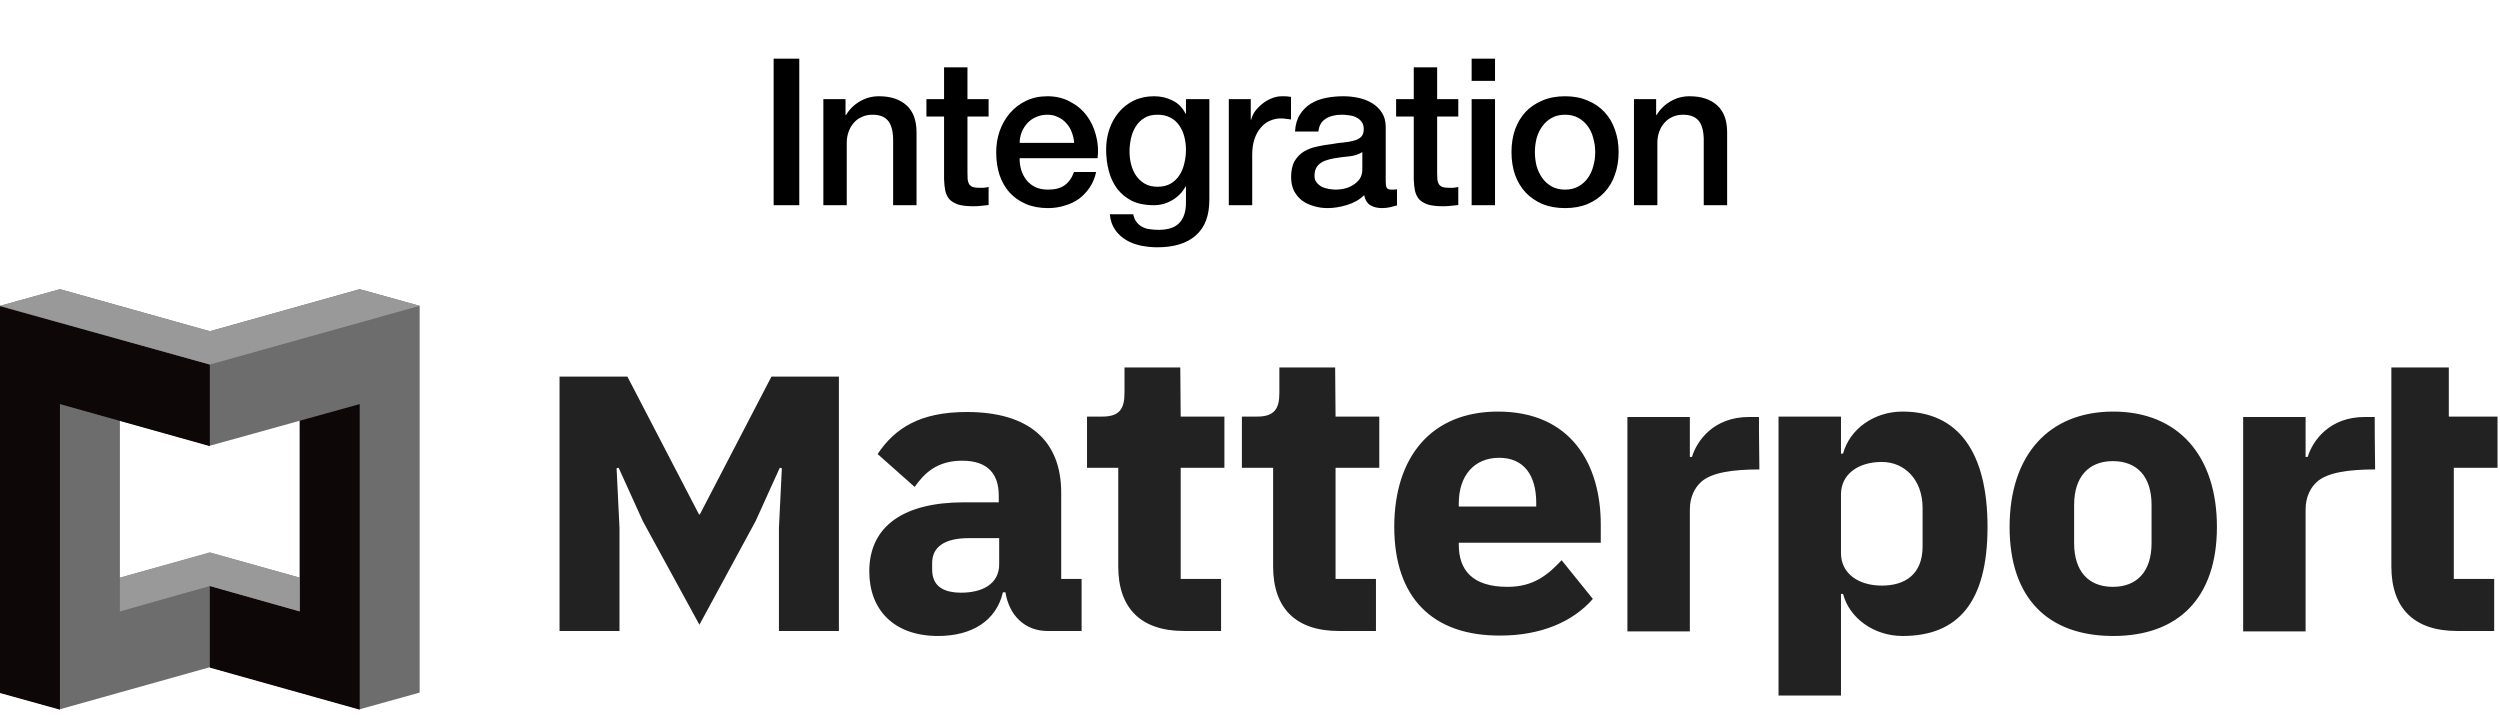 <svg width="268" height="77" viewBox="0 0 268 77" fill="none" xmlns="http://www.w3.org/2000/svg">
<path d="M82.933 6.292H85.683V22H82.933V6.292ZM88.264 10.626H90.64V12.298L90.684 12.342C91.065 11.711 91.564 11.22 92.18 10.868C92.796 10.501 93.478 10.318 94.226 10.318C95.472 10.318 96.455 10.641 97.174 11.286C97.892 11.931 98.252 12.899 98.252 14.19V22H95.744V14.85C95.714 13.955 95.524 13.31 95.172 12.914C94.82 12.503 94.27 12.298 93.522 12.298C93.096 12.298 92.715 12.379 92.378 12.54C92.04 12.687 91.754 12.899 91.52 13.178C91.285 13.442 91.102 13.757 90.97 14.124C90.838 14.491 90.772 14.879 90.772 15.29V22H88.264V10.626ZM99.312 10.626H101.204V7.216H103.712V10.626H105.978V12.496H103.712V18.568C103.712 18.832 103.72 19.059 103.734 19.25C103.764 19.441 103.815 19.602 103.888 19.734C103.976 19.866 104.101 19.969 104.262 20.042C104.424 20.101 104.644 20.13 104.922 20.13C105.098 20.13 105.274 20.13 105.45 20.13C105.626 20.115 105.802 20.086 105.978 20.042V21.978C105.7 22.007 105.428 22.037 105.164 22.066C104.9 22.095 104.629 22.11 104.35 22.11C103.69 22.11 103.155 22.051 102.744 21.934C102.348 21.802 102.033 21.619 101.798 21.384C101.578 21.135 101.424 20.827 101.336 20.46C101.263 20.093 101.219 19.675 101.204 19.206V12.496H99.312V10.626ZM115.153 15.312C115.123 14.916 115.035 14.535 114.889 14.168C114.757 13.801 114.566 13.486 114.317 13.222C114.082 12.943 113.789 12.723 113.437 12.562C113.099 12.386 112.718 12.298 112.293 12.298C111.853 12.298 111.449 12.379 111.083 12.54C110.731 12.687 110.423 12.899 110.159 13.178C109.909 13.442 109.704 13.757 109.543 14.124C109.396 14.491 109.315 14.887 109.301 15.312H115.153ZM109.301 16.962C109.301 17.402 109.359 17.827 109.477 18.238C109.609 18.649 109.799 19.008 110.049 19.316C110.298 19.624 110.613 19.873 110.995 20.064C111.376 20.24 111.831 20.328 112.359 20.328C113.092 20.328 113.679 20.174 114.119 19.866C114.573 19.543 114.911 19.067 115.131 18.436H117.507C117.375 19.052 117.147 19.602 116.825 20.086C116.502 20.57 116.113 20.981 115.659 21.318C115.204 21.641 114.691 21.883 114.119 22.044C113.561 22.22 112.975 22.308 112.359 22.308C111.464 22.308 110.672 22.161 109.983 21.868C109.293 21.575 108.707 21.164 108.223 20.636C107.753 20.108 107.394 19.477 107.145 18.744C106.91 18.011 106.793 17.204 106.793 16.324C106.793 15.517 106.917 14.755 107.167 14.036C107.431 13.303 107.797 12.665 108.267 12.122C108.751 11.565 109.33 11.125 110.005 10.802C110.679 10.479 111.442 10.318 112.293 10.318C113.187 10.318 113.987 10.509 114.691 10.89C115.409 11.257 116.003 11.748 116.473 12.364C116.942 12.98 117.279 13.691 117.485 14.498C117.705 15.29 117.763 16.111 117.661 16.962H109.301ZM129.643 21.406C129.643 23.122 129.159 24.398 128.191 25.234C127.238 26.085 125.859 26.51 124.055 26.51C123.483 26.51 122.904 26.451 122.317 26.334C121.745 26.217 121.217 26.019 120.733 25.74C120.264 25.461 119.868 25.095 119.545 24.64C119.223 24.185 119.032 23.628 118.973 22.968H121.481C121.555 23.32 121.679 23.606 121.855 23.826C122.031 24.046 122.237 24.215 122.471 24.332C122.721 24.464 122.992 24.545 123.285 24.574C123.579 24.618 123.887 24.64 124.209 24.64C125.221 24.64 125.962 24.391 126.431 23.892C126.901 23.393 127.135 22.675 127.135 21.736V19.998H127.091C126.739 20.629 126.255 21.12 125.639 21.472C125.038 21.824 124.385 22 123.681 22C122.772 22 121.995 21.846 121.349 21.538C120.719 21.215 120.191 20.783 119.765 20.24C119.355 19.683 119.054 19.045 118.863 18.326C118.673 17.607 118.577 16.837 118.577 16.016C118.577 15.253 118.695 14.527 118.929 13.838C119.164 13.149 119.501 12.547 119.941 12.034C120.381 11.506 120.917 11.088 121.547 10.78C122.193 10.472 122.919 10.318 123.725 10.318C124.444 10.318 125.104 10.472 125.705 10.78C126.307 11.073 126.769 11.543 127.091 12.188H127.135V10.626H129.643V21.406ZM124.077 20.02C124.635 20.02 125.104 19.91 125.485 19.69C125.881 19.455 126.197 19.155 126.431 18.788C126.681 18.407 126.857 17.981 126.959 17.512C127.077 17.028 127.135 16.544 127.135 16.06C127.135 15.576 127.077 15.107 126.959 14.652C126.842 14.197 126.659 13.794 126.409 13.442C126.175 13.09 125.859 12.811 125.463 12.606C125.082 12.401 124.62 12.298 124.077 12.298C123.52 12.298 123.051 12.415 122.669 12.65C122.288 12.885 121.98 13.193 121.745 13.574C121.511 13.941 121.342 14.366 121.239 14.85C121.137 15.319 121.085 15.789 121.085 16.258C121.085 16.727 121.144 17.189 121.261 17.644C121.379 18.084 121.555 18.48 121.789 18.832C122.039 19.184 122.347 19.47 122.713 19.69C123.095 19.91 123.549 20.02 124.077 20.02ZM131.728 10.626H134.082V12.826H134.126C134.2 12.518 134.339 12.217 134.544 11.924C134.764 11.631 135.021 11.367 135.314 11.132C135.622 10.883 135.96 10.685 136.326 10.538C136.693 10.391 137.067 10.318 137.448 10.318C137.742 10.318 137.94 10.325 138.042 10.34C138.16 10.355 138.277 10.369 138.394 10.384V12.804C138.218 12.775 138.035 12.753 137.844 12.738C137.668 12.709 137.492 12.694 137.316 12.694C136.891 12.694 136.488 12.782 136.106 12.958C135.74 13.119 135.417 13.369 135.138 13.706C134.86 14.029 134.64 14.432 134.478 14.916C134.317 15.4 134.236 15.957 134.236 16.588V22H131.728V10.626ZM148.549 19.47C148.549 19.778 148.585 19.998 148.659 20.13C148.747 20.262 148.908 20.328 149.143 20.328C149.216 20.328 149.304 20.328 149.407 20.328C149.509 20.328 149.627 20.313 149.759 20.284V22.022C149.671 22.051 149.553 22.081 149.407 22.11C149.275 22.154 149.135 22.191 148.989 22.22C148.842 22.249 148.695 22.271 148.549 22.286C148.402 22.301 148.277 22.308 148.175 22.308C147.661 22.308 147.236 22.205 146.899 22C146.561 21.795 146.341 21.435 146.239 20.922C145.74 21.406 145.124 21.758 144.391 21.978C143.672 22.198 142.975 22.308 142.301 22.308C141.787 22.308 141.296 22.235 140.827 22.088C140.357 21.956 139.939 21.758 139.573 21.494C139.221 21.215 138.935 20.871 138.715 20.46C138.509 20.035 138.407 19.543 138.407 18.986C138.407 18.282 138.531 17.71 138.781 17.27C139.045 16.83 139.382 16.485 139.793 16.236C140.218 15.987 140.687 15.811 141.201 15.708C141.729 15.591 142.257 15.503 142.785 15.444C143.239 15.356 143.672 15.297 144.083 15.268C144.493 15.224 144.853 15.158 145.161 15.07C145.483 14.982 145.733 14.85 145.909 14.674C146.099 14.483 146.195 14.205 146.195 13.838C146.195 13.515 146.114 13.251 145.953 13.046C145.806 12.841 145.615 12.687 145.381 12.584C145.161 12.467 144.911 12.393 144.633 12.364C144.354 12.32 144.09 12.298 143.841 12.298C143.137 12.298 142.557 12.445 142.103 12.738C141.648 13.031 141.391 13.486 141.333 14.102H138.825C138.869 13.369 139.045 12.76 139.353 12.276C139.661 11.792 140.049 11.403 140.519 11.11C141.003 10.817 141.545 10.611 142.147 10.494C142.748 10.377 143.364 10.318 143.995 10.318C144.552 10.318 145.102 10.377 145.645 10.494C146.187 10.611 146.671 10.802 147.097 11.066C147.537 11.33 147.889 11.675 148.153 12.1C148.417 12.511 148.549 13.017 148.549 13.618V19.47ZM146.041 16.302C145.659 16.551 145.19 16.705 144.633 16.764C144.075 16.808 143.518 16.881 142.961 16.984C142.697 17.028 142.44 17.094 142.191 17.182C141.941 17.255 141.721 17.365 141.531 17.512C141.34 17.644 141.186 17.827 141.069 18.062C140.966 18.282 140.915 18.553 140.915 18.876C140.915 19.155 140.995 19.389 141.157 19.58C141.318 19.771 141.509 19.925 141.729 20.042C141.963 20.145 142.213 20.218 142.477 20.262C142.755 20.306 143.005 20.328 143.225 20.328C143.503 20.328 143.804 20.291 144.127 20.218C144.449 20.145 144.75 20.02 145.029 19.844C145.322 19.668 145.564 19.448 145.755 19.184C145.945 18.905 146.041 18.568 146.041 18.172V16.302ZM149.663 10.626H151.555V7.216H154.063V10.626H156.329V12.496H154.063V18.568C154.063 18.832 154.071 19.059 154.085 19.25C154.115 19.441 154.166 19.602 154.239 19.734C154.327 19.866 154.452 19.969 154.613 20.042C154.775 20.101 154.995 20.13 155.273 20.13C155.449 20.13 155.625 20.13 155.801 20.13C155.977 20.115 156.153 20.086 156.329 20.042V21.978C156.051 22.007 155.779 22.037 155.515 22.066C155.251 22.095 154.98 22.11 154.701 22.11C154.041 22.11 153.506 22.051 153.095 21.934C152.699 21.802 152.384 21.619 152.149 21.384C151.929 21.135 151.775 20.827 151.687 20.46C151.614 20.093 151.57 19.675 151.555 19.206V12.496H149.663V10.626ZM157.759 6.292H160.267V8.668H157.759V6.292ZM157.759 10.626H160.267V22H157.759V10.626ZM167.774 22.308C166.865 22.308 166.051 22.161 165.332 21.868C164.628 21.56 164.027 21.142 163.528 20.614C163.044 20.086 162.67 19.455 162.406 18.722C162.157 17.989 162.032 17.182 162.032 16.302C162.032 15.437 162.157 14.637 162.406 13.904C162.67 13.171 163.044 12.54 163.528 12.012C164.027 11.484 164.628 11.073 165.332 10.78C166.051 10.472 166.865 10.318 167.774 10.318C168.683 10.318 169.49 10.472 170.194 10.78C170.913 11.073 171.514 11.484 171.998 12.012C172.497 12.54 172.871 13.171 173.12 13.904C173.384 14.637 173.516 15.437 173.516 16.302C173.516 17.182 173.384 17.989 173.12 18.722C172.871 19.455 172.497 20.086 171.998 20.614C171.514 21.142 170.913 21.56 170.194 21.868C169.49 22.161 168.683 22.308 167.774 22.308ZM167.774 20.328C168.331 20.328 168.815 20.211 169.226 19.976C169.637 19.741 169.974 19.433 170.238 19.052C170.502 18.671 170.693 18.245 170.81 17.776C170.942 17.292 171.008 16.801 171.008 16.302C171.008 15.818 170.942 15.334 170.81 14.85C170.693 14.366 170.502 13.941 170.238 13.574C169.974 13.193 169.637 12.885 169.226 12.65C168.815 12.415 168.331 12.298 167.774 12.298C167.217 12.298 166.733 12.415 166.322 12.65C165.911 12.885 165.574 13.193 165.31 13.574C165.046 13.941 164.848 14.366 164.716 14.85C164.599 15.334 164.54 15.818 164.54 16.302C164.54 16.801 164.599 17.292 164.716 17.776C164.848 18.245 165.046 18.671 165.31 19.052C165.574 19.433 165.911 19.741 166.322 19.976C166.733 20.211 167.217 20.328 167.774 20.328ZM175.161 10.626H177.537V12.298L177.581 12.342C177.962 11.711 178.461 11.22 179.077 10.868C179.693 10.501 180.375 10.318 181.123 10.318C182.37 10.318 183.352 10.641 184.071 11.286C184.79 11.931 185.149 12.899 185.149 14.19V22H182.641V14.85C182.612 13.955 182.421 13.31 182.069 12.914C181.717 12.503 181.167 12.298 180.419 12.298C179.994 12.298 179.612 12.379 179.275 12.54C178.938 12.687 178.652 12.899 178.417 13.178C178.182 13.442 177.999 13.757 177.867 14.124C177.735 14.491 177.669 14.879 177.669 15.29V22H175.161V10.626Z" fill="black"/>
<path d="M66.409 67.641V56.573L66.097 50.191L66.32 50.146L68.908 55.859L74.978 66.972L81.003 55.859L83.592 50.146L83.815 50.191L83.502 56.573V67.641H89.929V40.372H82.699L75.023 55.145H74.933L67.257 40.372H59.982V67.641H66.409ZM256.354 60.724C256.354 65.231 258.808 67.641 263.405 67.641H267.377V62.062H263.048V50.146H267.734V44.657H262.513V39.39H256.354V60.724ZM254.569 44.701C254.569 44.701 254.479 44.701 253.497 44.701C249.704 44.701 247.919 47.245 247.383 48.986C247.294 48.986 247.16 48.986 247.16 48.986V44.701H240.466V67.686H247.16C247.16 67.686 247.16 54.966 247.16 54.609C247.16 53.27 247.696 52.288 248.32 51.708C249.436 50.637 251.802 50.325 254.613 50.325C254.569 48.004 254.569 44.701 254.569 44.701ZM188.561 44.701C188.561 44.701 188.472 44.701 187.49 44.701C183.696 44.701 181.911 47.245 181.376 48.986C181.286 48.986 181.152 48.986 181.152 48.986V44.701H174.458V67.686H181.152C181.152 67.686 181.152 54.966 181.152 54.609C181.152 53.27 181.688 52.288 182.313 51.708C183.429 50.637 185.794 50.325 188.606 50.325C188.561 48.004 188.561 44.701 188.561 44.701ZM149.465 56.484C149.465 48.986 153.437 44.121 160.578 44.121C168.433 44.121 171.602 49.789 171.602 56.216V58.179H156.383V58.403C156.383 61.081 157.811 62.91 161.605 62.91C164.416 62.91 165.934 61.616 167.406 60.054L170.754 64.205C168.611 66.659 165.175 68.132 160.846 68.132C153.571 68.177 149.465 64.071 149.465 56.484ZM156.383 53.94V54.297H164.684V53.895C164.684 50.994 163.39 49.075 160.712 49.075C158.034 49.075 156.383 50.994 156.383 53.94ZM215.428 56.484C215.428 48.852 219.579 44.121 226.541 44.121C233.503 44.121 237.654 48.852 237.654 56.484C237.654 64.115 233.503 68.177 226.541 68.177C219.534 68.177 215.428 64.115 215.428 56.484ZM230.647 58.224V54.118C230.647 51.128 229.13 49.432 226.496 49.432C223.863 49.432 222.346 51.173 222.346 54.118V58.224C222.346 61.214 223.863 62.91 226.496 62.91C229.13 62.91 230.647 61.214 230.647 58.224ZM143.128 39.39H137.147V42.157C137.147 43.809 136.612 44.657 134.782 44.657H133.131V50.146H136.478V60.724C136.478 65.231 138.933 67.641 143.53 67.641H147.502V62.062H143.172V50.146H147.859V44.657H143.172L143.128 39.39ZM126.526 39.39H120.545V42.157C120.545 43.809 120.01 44.657 118.18 44.657H116.528V50.146H119.876V60.724C119.876 65.231 122.33 67.641 126.927 67.641H130.899V62.062H126.57V50.146H131.256V44.657H126.57L126.526 39.39ZM203.958 44.121C200.879 44.121 198.29 45.996 197.576 48.629H197.353V44.657H190.659V74.559H197.353V63.669H197.576C198.246 66.258 200.879 68.177 203.958 68.177C209.939 68.177 213.063 64.517 213.063 56.484C213.063 48.495 209.939 44.121 203.958 44.121ZM206.101 58.581C206.101 61.571 204.226 62.776 201.727 62.776C199.228 62.776 197.353 61.482 197.353 59.295V53.002C197.353 50.816 199.228 49.521 201.727 49.521C204.226 49.521 206.101 51.485 206.101 54.431V58.581ZM112.289 67.641C109.879 67.641 108.183 65.99 107.781 63.49H107.513C106.799 66.57 104.166 68.177 100.551 68.177C95.82 68.177 93.187 65.365 93.187 61.259C93.187 56.261 97.07 53.85 103.318 53.85H107.067V53.136C107.067 50.86 105.951 49.388 103.139 49.388C100.462 49.388 99.078 50.726 98.052 52.199L94.08 48.673C95.954 45.862 98.677 44.166 103.63 44.166C110.325 44.166 113.761 47.245 113.761 52.824V62.062H115.948V67.641H112.289ZM107.112 60.5V57.689H103.854C101.265 57.689 99.926 58.626 99.926 60.366V61.036C99.926 62.776 101.042 63.535 103.05 63.535C105.237 63.535 107.112 62.642 107.112 60.5Z" fill="#222222"/>
<path d="M38.56 31L22.493 35.508L6.427 31L0 32.785V74.246L6.427 76.031L22.493 71.524L38.56 76.031L44.987 74.246V32.785L38.56 31ZM32.133 61.928L22.493 59.251L12.853 61.928V45.103L22.493 47.781L32.133 45.103V61.928Z" fill="#6D6D6D"/>
<path d="M22.493 39.078V47.825L6.427 43.318V76.076L0 74.291V32.83L22.493 39.078ZM32.133 65.543L22.493 62.821V71.569L38.56 76.076V43.318L32.133 45.103V65.543Z" fill="#0E0708"/>
<path d="M38.56 31L44.987 32.785L22.493 39.078L0 32.785L6.427 31L22.493 35.508L38.56 31ZM22.493 59.206L32.133 61.928V65.543L22.493 62.821L12.853 65.543V61.928L22.493 59.206Z" fill="#999999"/>
</svg>
